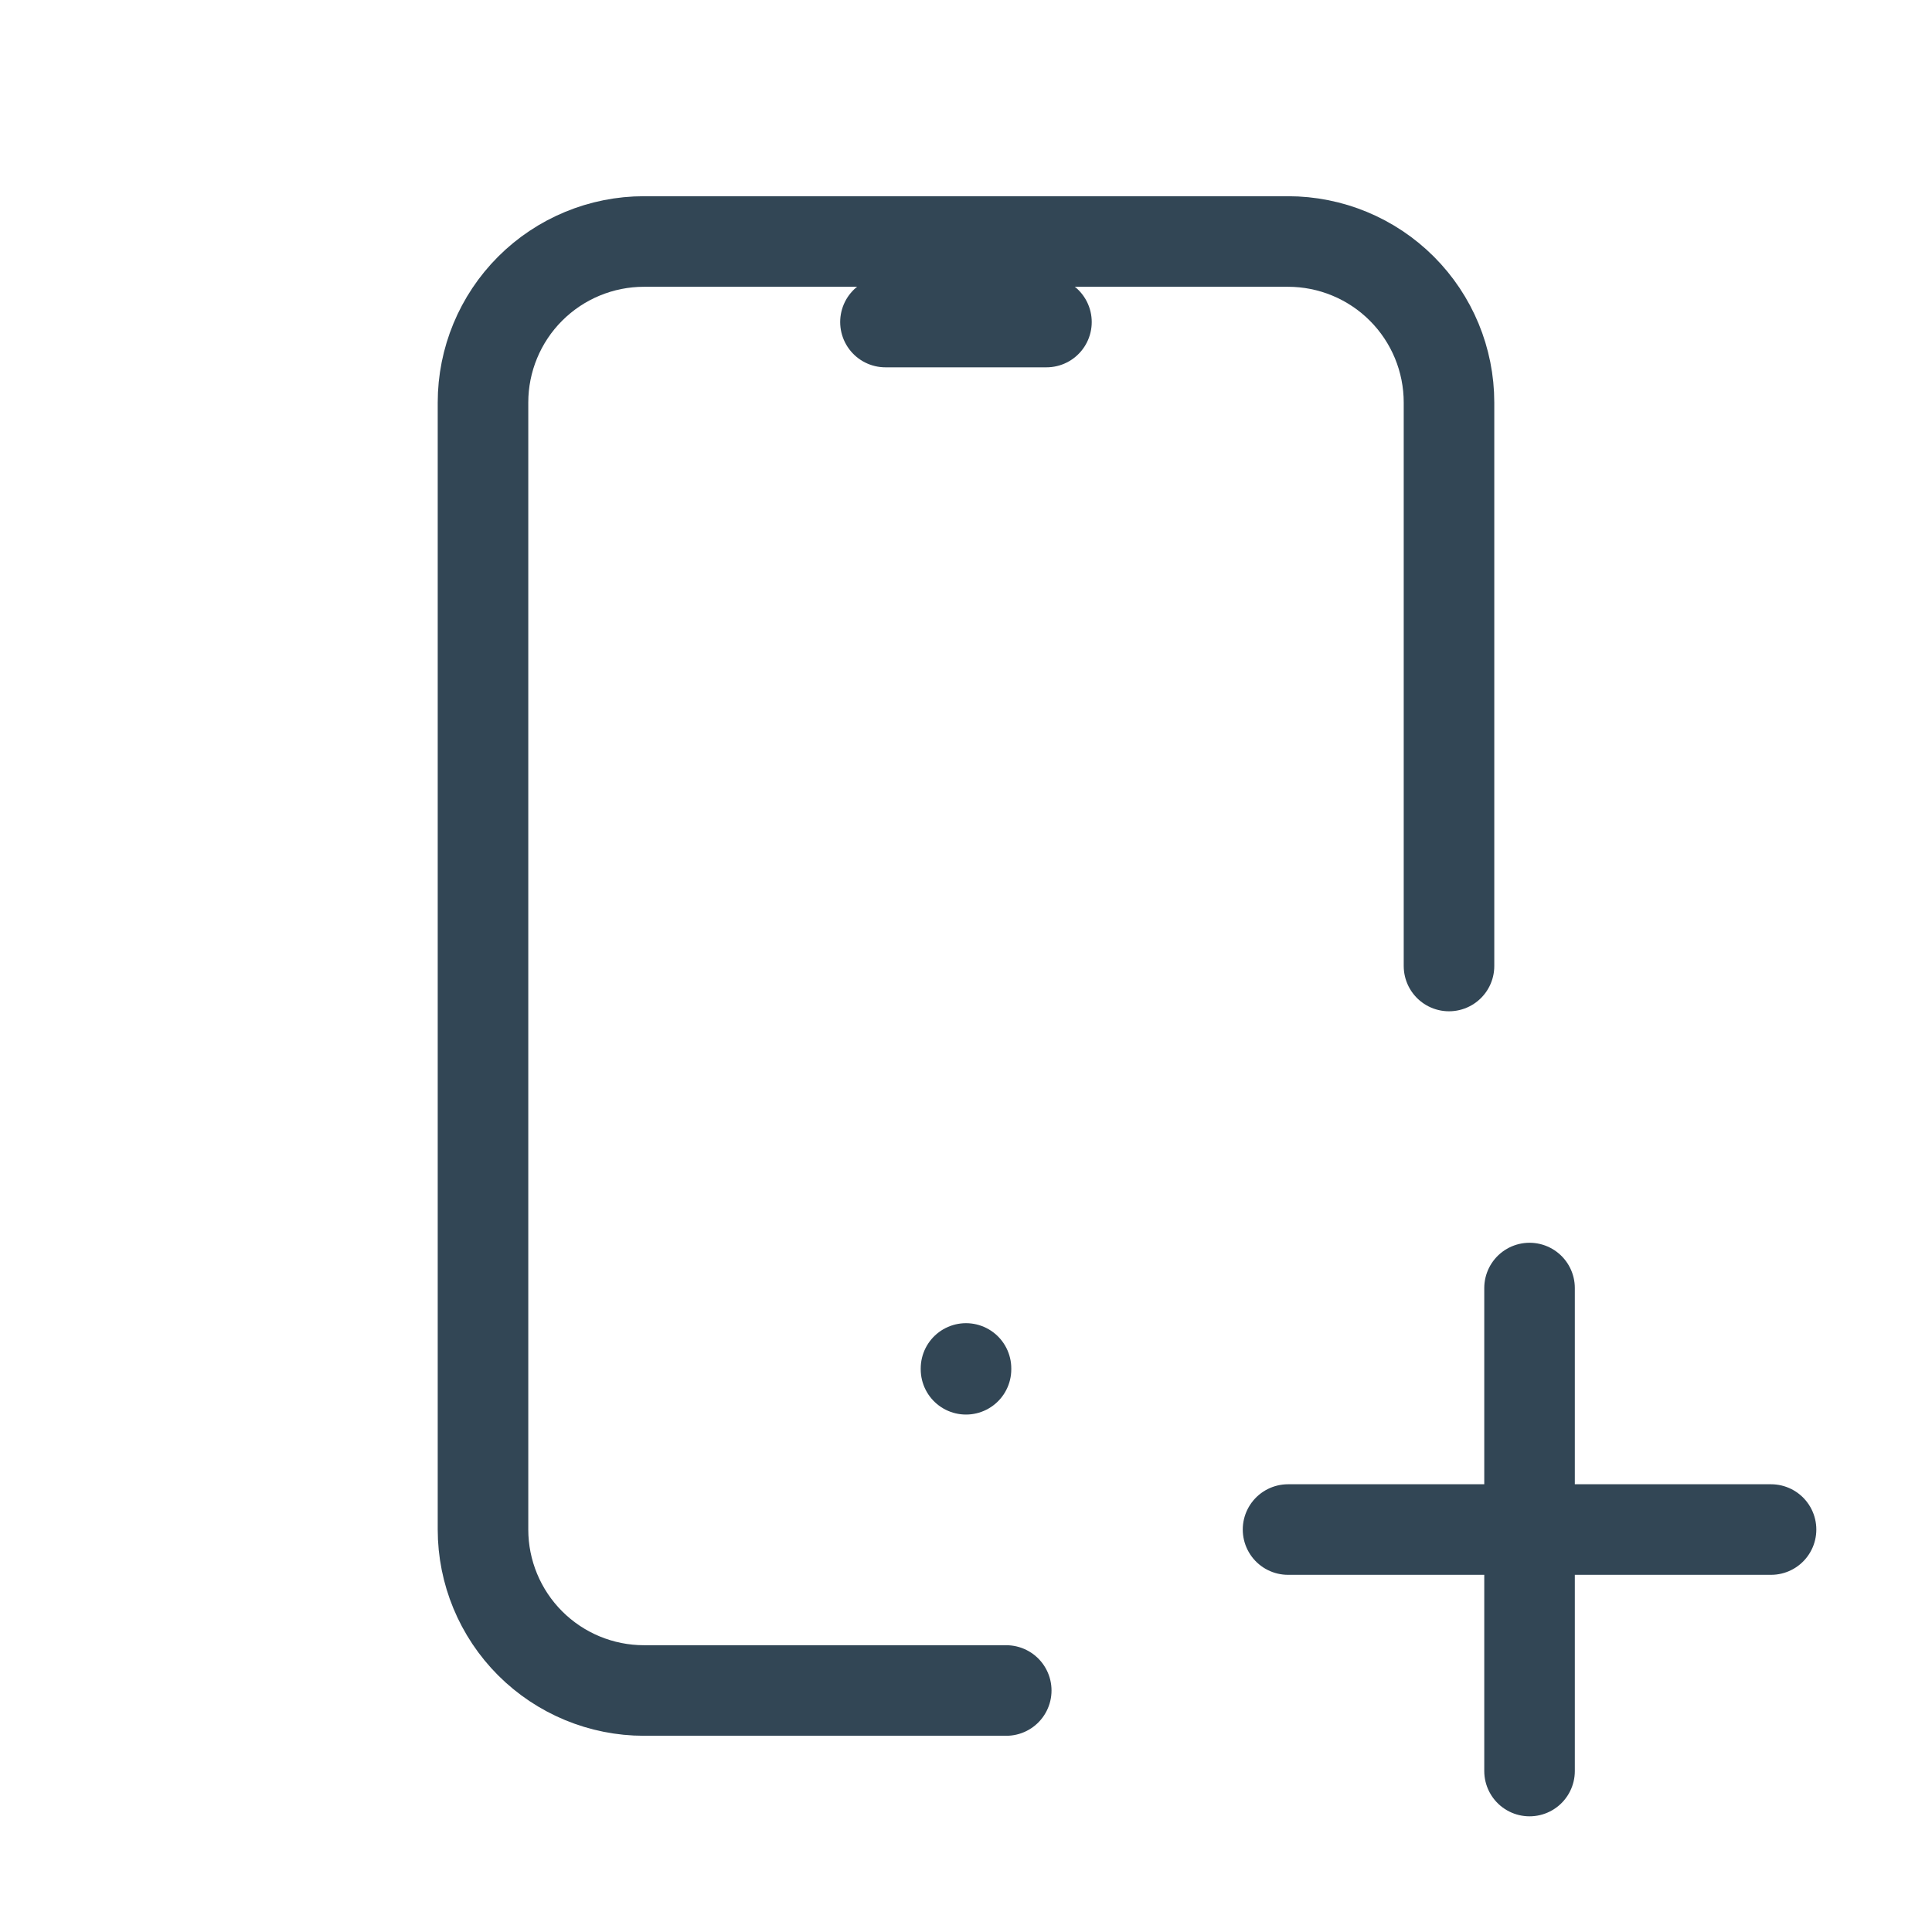 <svg width="64" height="64" viewBox="0 0 64 64" fill="none" xmlns="http://www.w3.org/2000/svg">
<path d="M33.333 56H21.333C19.919 56 18.562 55.438 17.562 54.438C16.562 53.438 16 52.081 16 50.667V13.333C16 11.919 16.562 10.562 17.562 9.562C18.562 8.562 19.919 8 21.333 8H42.667C44.081 8 45.438 8.562 46.438 9.562C47.438 10.562 48 11.919 48 13.333V32" stroke="#324655" stroke-width="3" stroke-linecap="round" stroke-linejoin="round"/>
<path d="M42.668 50.668H58.668" stroke="#324655" stroke-width="3" stroke-linecap="round" stroke-linejoin="round"/>
<path d="M50.668 42.668V58.668" stroke="#324655" stroke-width="3" stroke-linecap="round" stroke-linejoin="round"/>
<path d="M29.332 10.668H34.665" stroke="#324655" stroke-width="3" stroke-linecap="round" stroke-linejoin="round"/>
<path d="M32 45.332V45.359" stroke="#324655" stroke-width="3" stroke-linecap="round" stroke-linejoin="round"/>
</svg>
